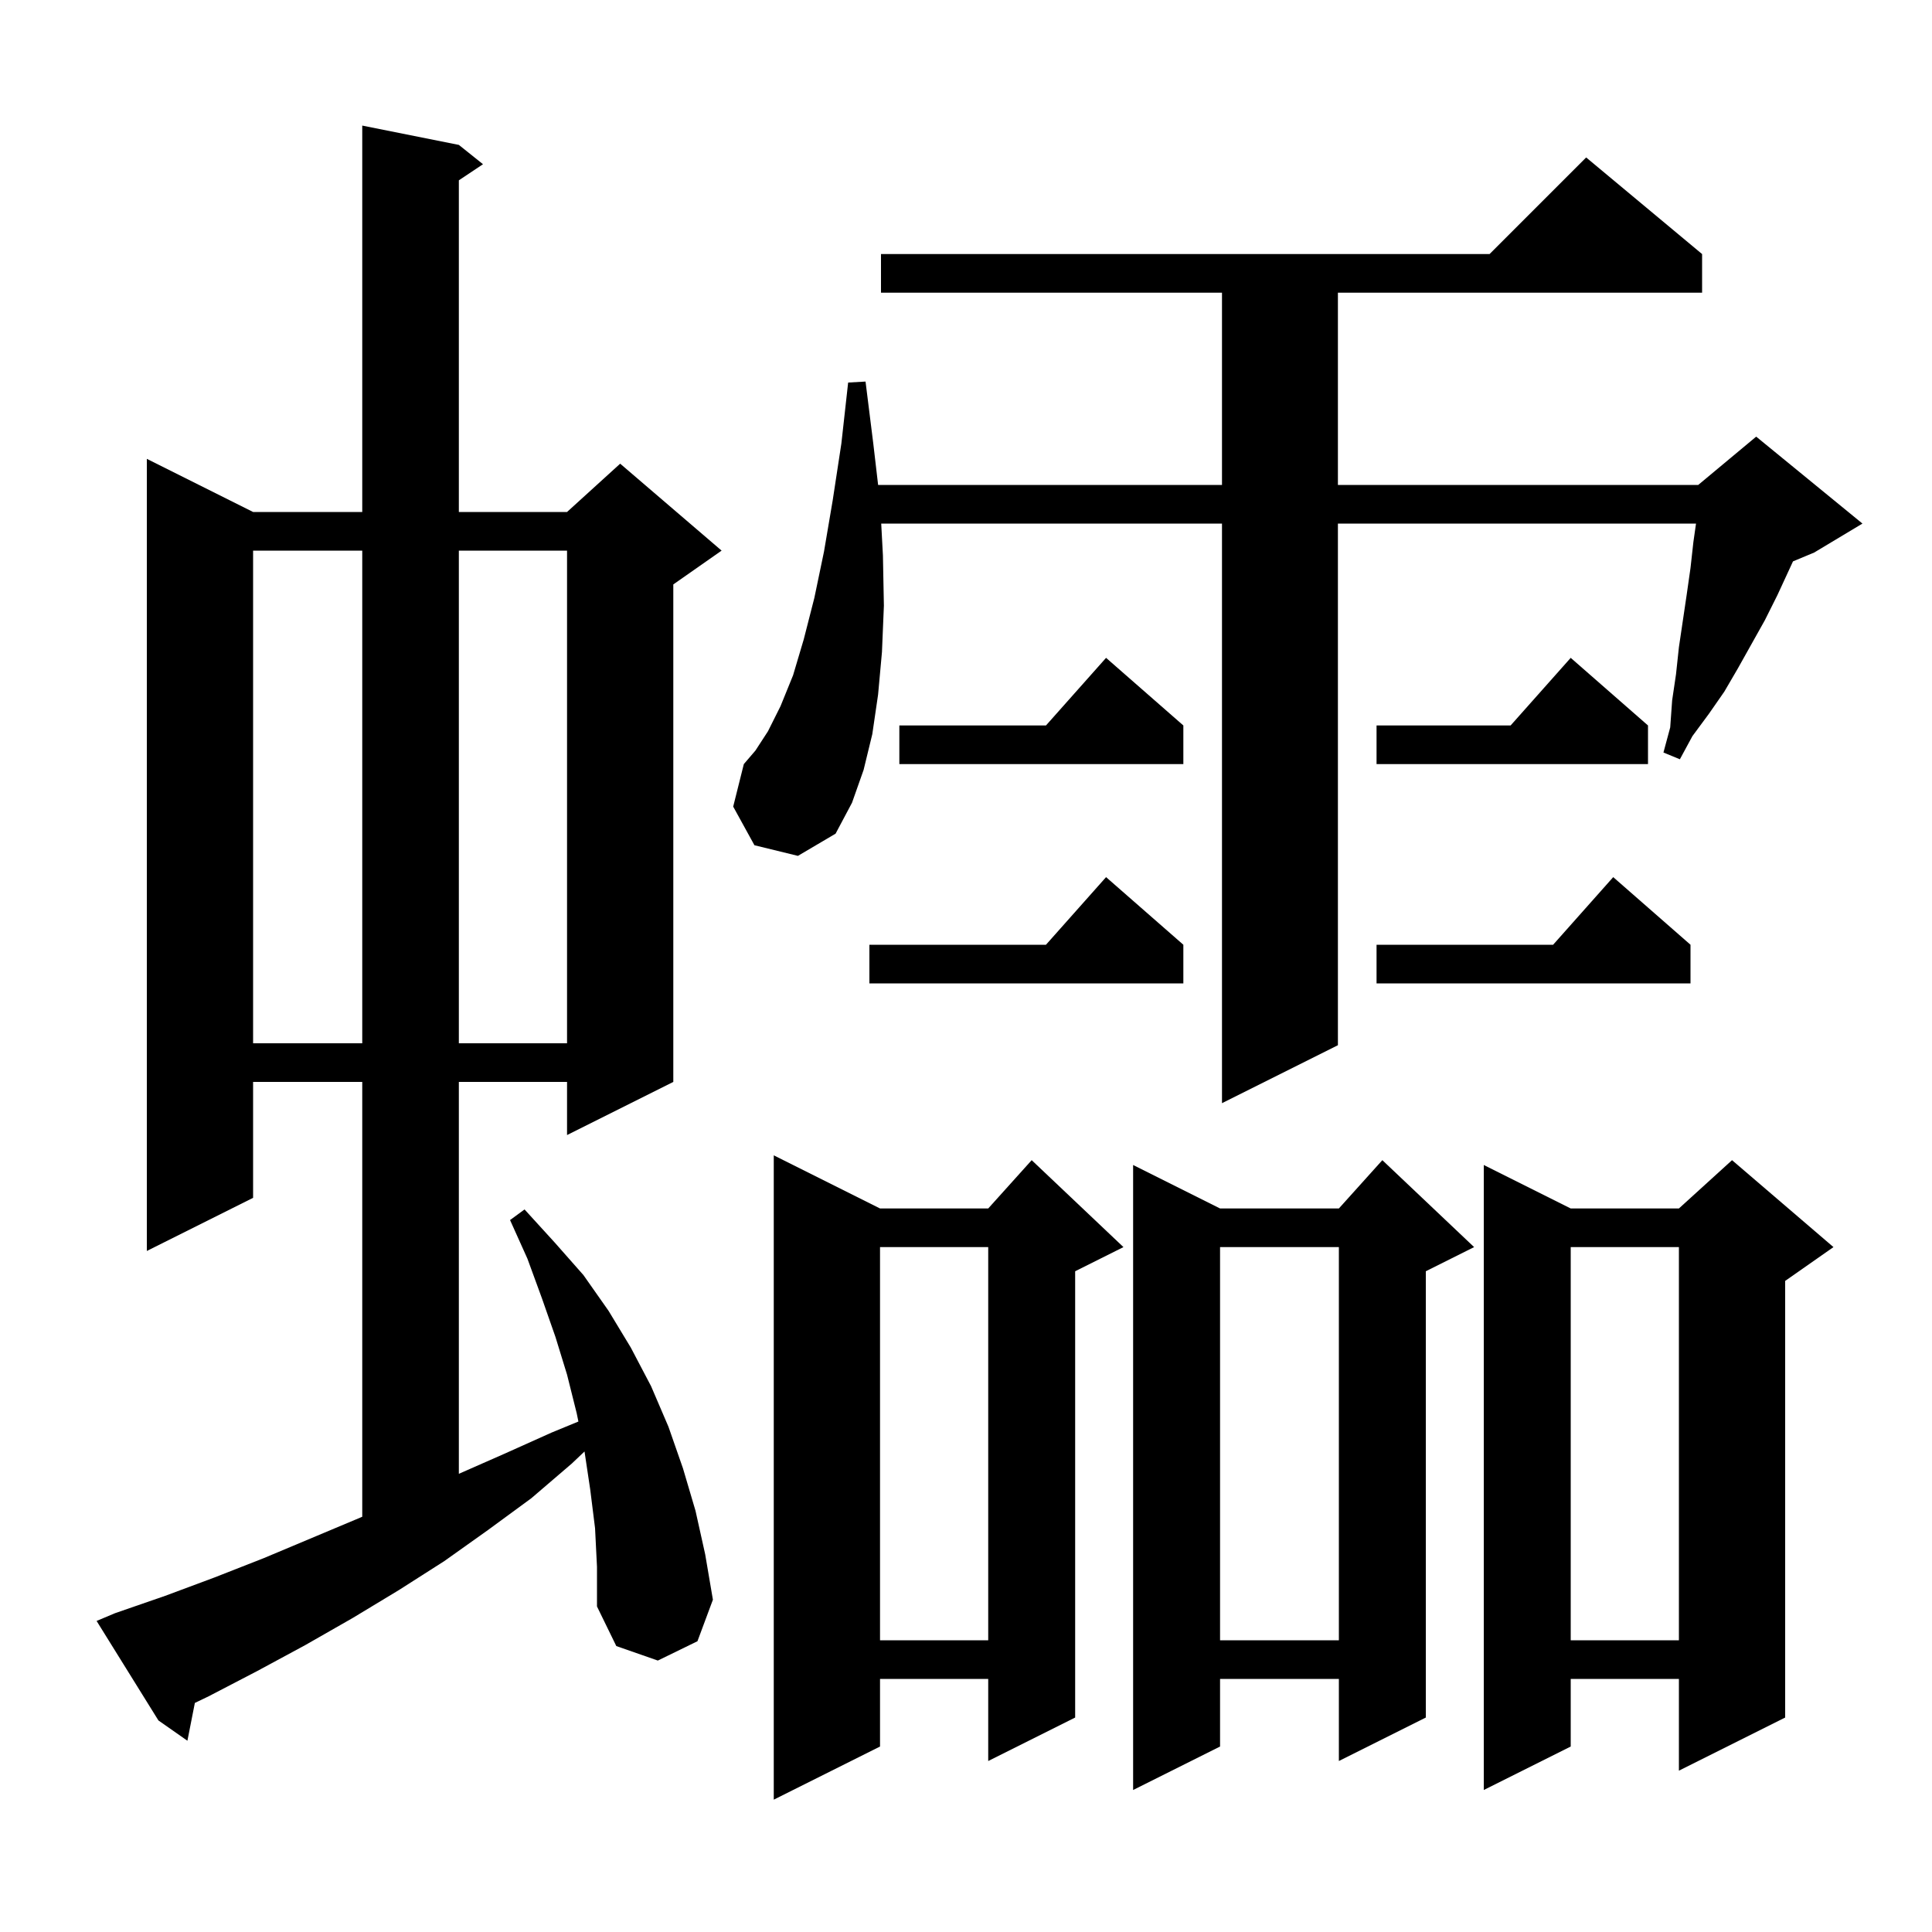 <svg xmlns="http://www.w3.org/2000/svg" xmlns:xlink="http://www.w3.org/1999/xlink" version="1.1" baseProfile="full" viewBox="0 0 200 200" width="200" height="200">
<g fill="black">
<path d="M 91.1 125.1 L 102.3 125.1 L 106.8 120.1 L 116.3 129.1 L 111.3 131.6 L 111.3 177.8 L 102.3 182.3 L 102.3 173.8 L 91.1 173.8 L 91.1 180.8 L 80.1 186.3 L 80.1 119.6 Z M 152.6 129.1 L 147.6 131.6 L 147.6 177.8 L 138.6 182.3 L 138.6 173.8 L 126.3 173.8 L 126.3 180.8 L 117.3 185.3 L 117.3 120.6 L 126.3 125.1 L 138.6 125.1 L 143.1 120.1 Z M 189.8 129.1 L 184.8 132.6 L 184.8 177.8 L 173.8 183.3 L 173.8 173.8 L 162.6 173.8 L 162.6 180.8 L 153.6 185.3 L 153.6 120.6 L 162.6 125.1 L 173.8 125.1 L 179.3 120.1 Z M 61.6 158.2 L 61.1 154.2 L 60.509 150.257 L 59.2 151.5 L 55.0 155.1 L 50.5 158.4 L 46.0 161.6 L 41.3 164.6 L 36.5 167.5 L 31.6 170.3 L 26.6 173.0 L 21.6 175.6 L 20.172 176.287 L 19.4 180.2 L 16.4 178.1 L 10.0 167.8 L 11.9 167.0 L 17.1 165.2 L 22.2 163.3 L 27.3 161.3 L 37.3 157.1 L 37.5 157.012 L 37.5 112.0 L 26.2 112.0 L 26.2 124.0 L 15.2 129.5 L 15.2 47.5 L 26.2 53.0 L 37.5 53.0 L 37.5 13.0 L 47.5 15.0 L 50.0 17.0 L 47.5 18.667 L 47.5 53.0 L 58.7 53.0 L 64.2 48.0 L 74.7 57.0 L 69.7 60.5 L 69.7 112.0 L 58.7 117.5 L 58.7 112.0 L 47.5 112.0 L 47.5 152.568 L 52.2 150.5 L 57.1 148.3 L 59.876 147.157 L 59.7 146.3 L 58.7 142.3 L 57.5 138.4 L 56.1 134.4 L 54.6 130.3 L 52.8 126.3 L 54.3 125.2 L 57.4 128.6 L 60.4 132.0 L 63.0 135.7 L 65.3 139.5 L 67.4 143.5 L 69.2 147.7 L 70.7 152.0 L 72.0 156.4 L 73.0 160.9 L 73.8 165.6 L 72.2 169.9 L 68.1 171.9 L 63.8 170.4 L 61.8 166.3 L 61.8 162.2 Z M 162.6 129.1 L 162.6 169.8 L 173.8 169.8 L 173.8 129.1 Z M 126.3 129.1 L 126.3 169.8 L 138.6 169.8 L 138.6 129.1 Z M 91.1 129.1 L 91.1 169.8 L 102.3 169.8 L 102.3 129.1 Z M 78.1 87.5 L 75.9 83.5 L 77.0 79.1 L 78.2 77.7 L 79.5 75.7 L 80.8 73.1 L 82.1 69.9 L 83.2 66.2 L 84.3 61.9 L 85.3 57.1 L 86.2 51.8 L 87.1 45.9 L 87.8 39.6 L 89.6 39.5 L 90.4 45.9 L 90.902 50.2 L 126.5 50.2 L 126.5 30.3 L 91.2 30.3 L 91.2 26.3 L 154.2 26.3 L 164.2 16.3 L 176.2 26.3 L 176.2 30.3 L 138.5 30.3 L 138.5 50.2 L 175.8 50.2 L 181.8 45.2 L 192.8 54.2 L 187.8 57.2 L 185.61 58.113 L 184.0 61.6 L 182.7 64.2 L 179.9 69.2 L 178.5 71.6 L 176.9 73.9 L 175.2 76.2 L 173.9 78.6 L 172.2 77.9 L 172.9 75.3 L 173.1 72.5 L 173.5 69.8 L 173.8 67.0 L 174.6 61.6 L 175.0 58.8 L 175.3 56.1 L 175.571 54.2 L 138.5 54.2 L 138.5 108.2 L 126.5 114.2 L 126.5 54.2 L 91.223 54.2 L 91.4 57.5 L 91.5 62.7 L 91.3 67.5 L 90.9 71.9 L 90.3 76.0 L 89.4 79.7 L 88.2 83.1 L 86.5 86.3 L 82.6 88.6 Z M 26.2 57.0 L 26.2 108.0 L 37.5 108.0 L 37.5 57.0 Z M 47.5 57.0 L 47.5 108.0 L 58.7 108.0 L 58.7 57.0 Z M 122.5 97.8 L 122.5 101.8 L 90.0 101.8 L 90.0 97.8 L 108.278 97.8 L 114.5 90.8 Z M 175.0 97.8 L 175.0 101.8 L 142.5 101.8 L 142.5 97.8 L 160.778 97.8 L 167.0 90.8 Z M 122.5 75.1 L 122.5 79.1 L 93.1 79.1 L 93.1 75.1 L 108.278 75.1 L 114.5 68.1 Z M 170.6 75.1 L 170.6 79.1 L 142.5 79.1 L 142.5 75.1 L 156.378 75.1 L 162.6 68.1 Z " />
</g>
</svg>
